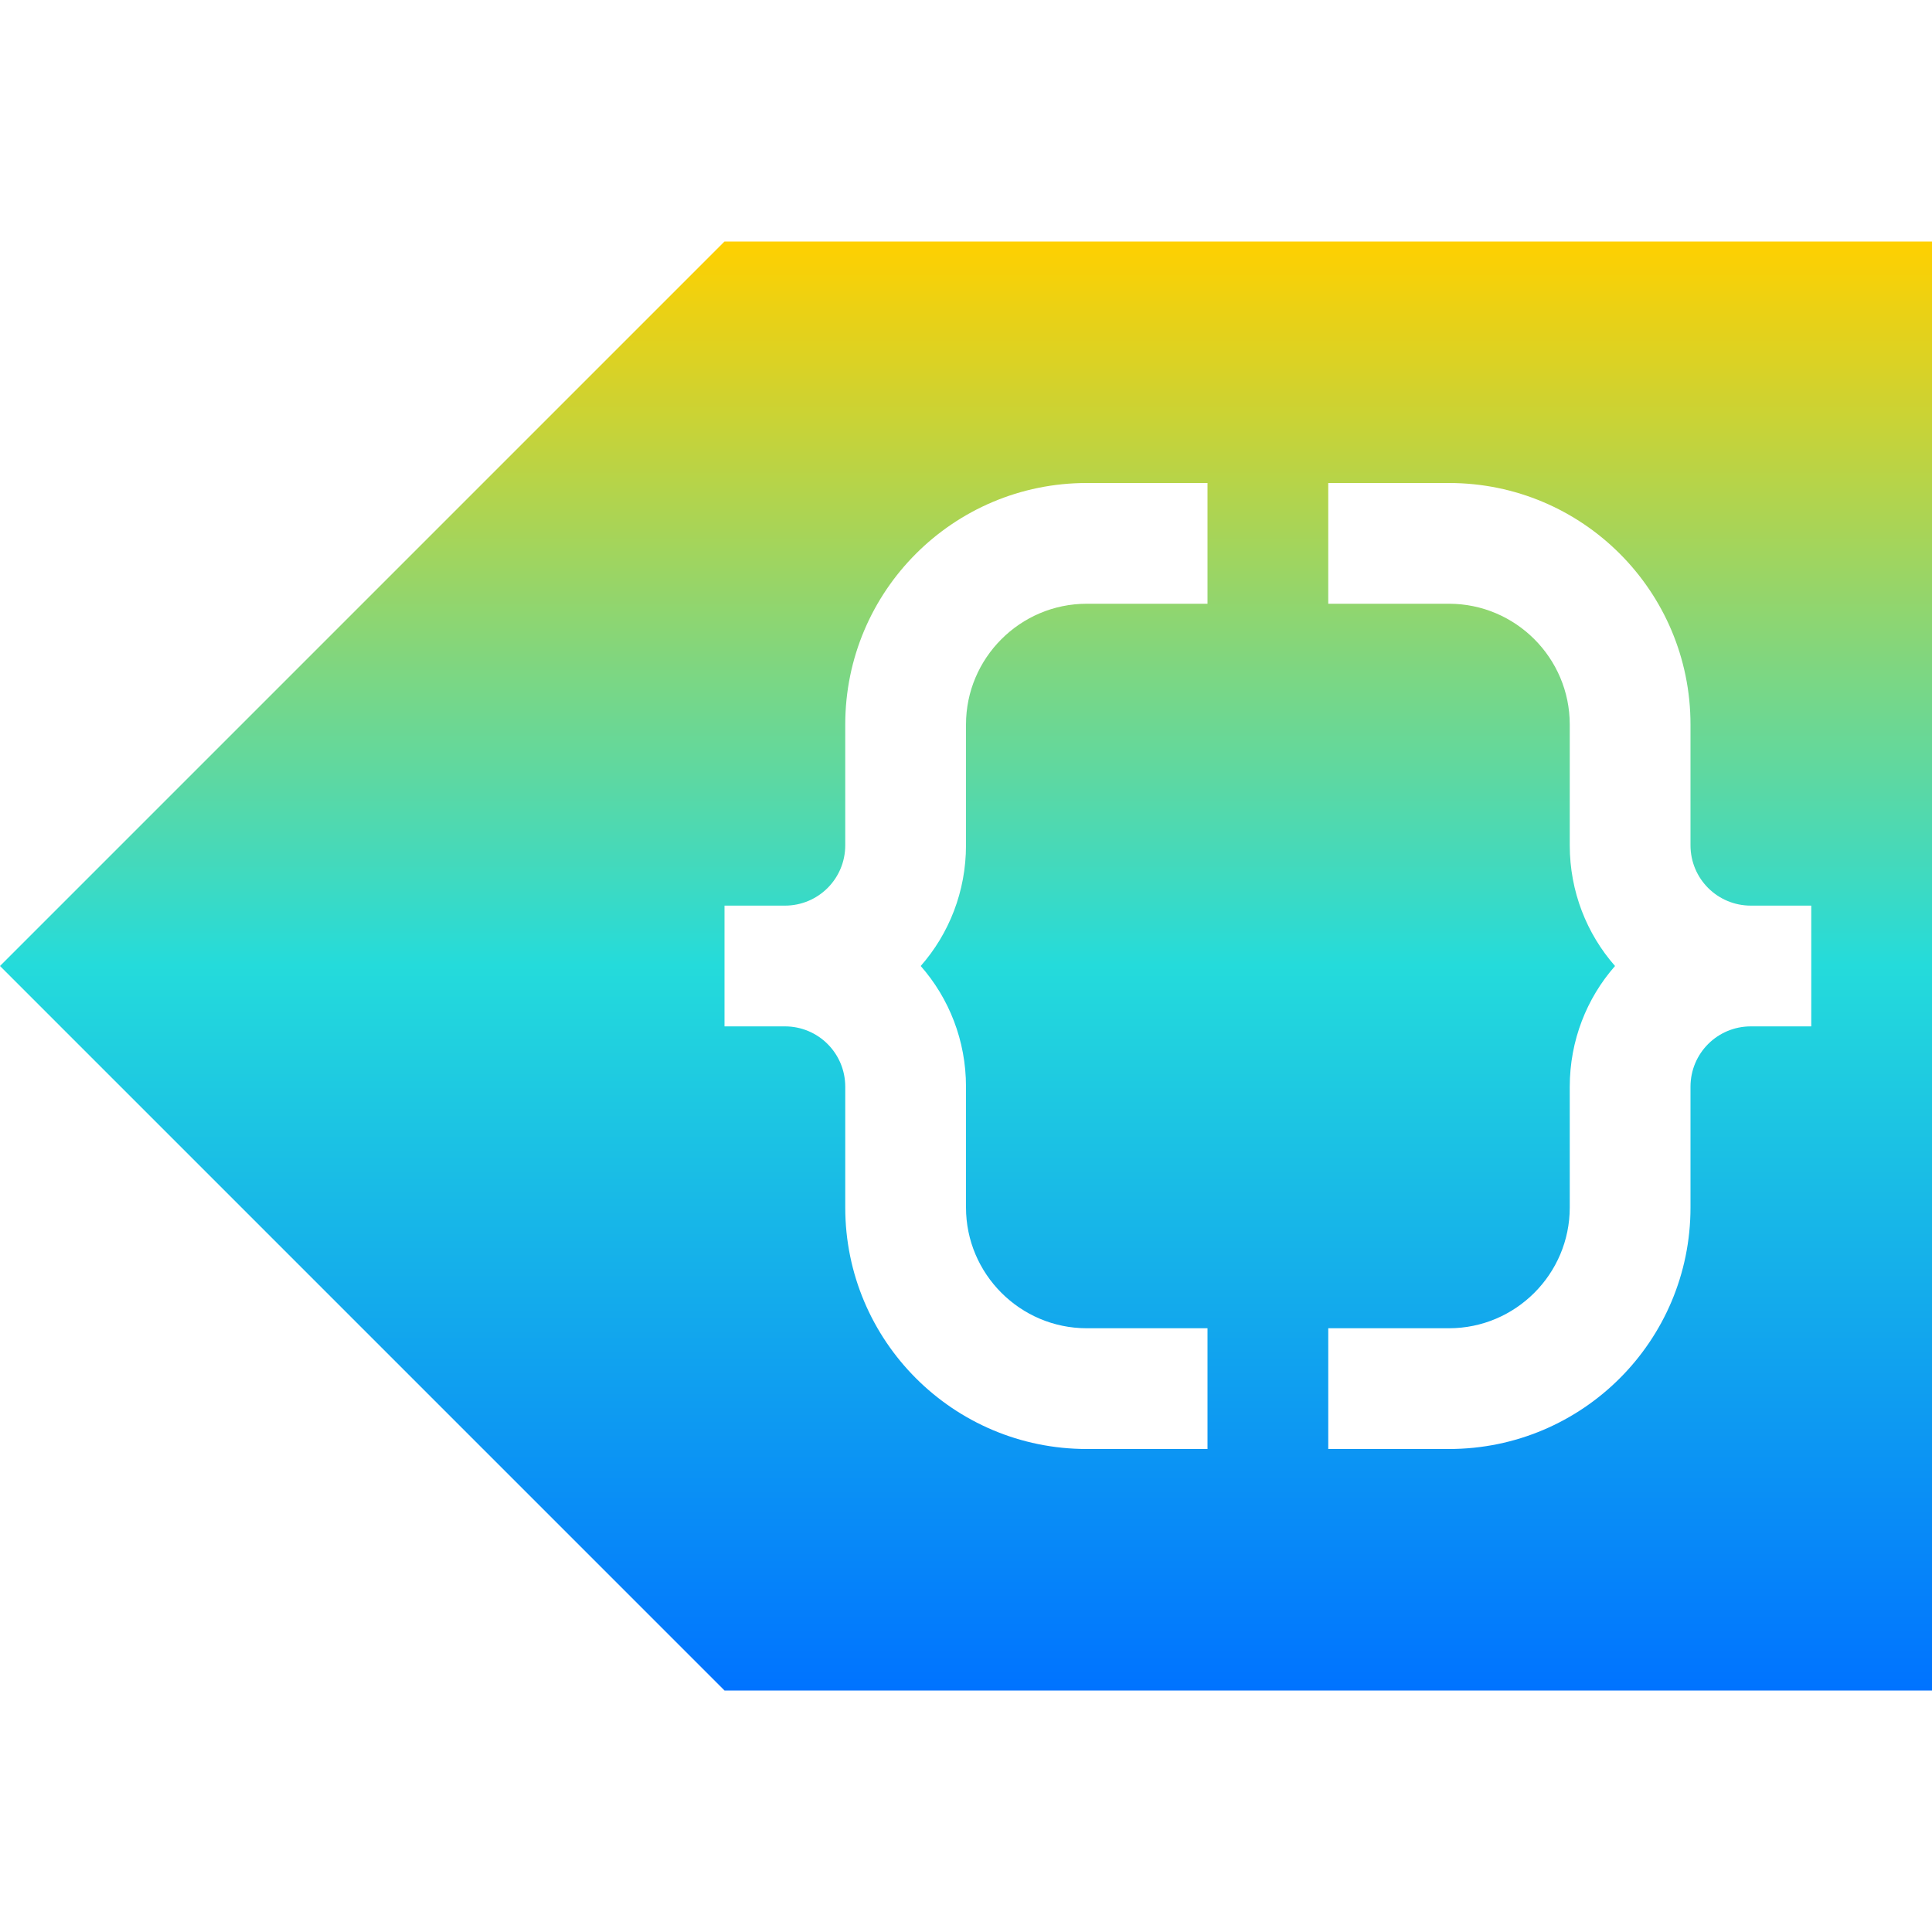 <svg xmlns="http://www.w3.org/2000/svg" xmlns:xlink="http://www.w3.org/1999/xlink" width="16" height="16" viewBox="0 0 16 16" version="1.1"><defs><linearGradient id="linear0" x1="0%" x2="0%" y1="0%" y2="100%"><stop offset="0%" style="stop-color:#ffd000; stop-opacity:1"/><stop offset="50%" style="stop-color:#24dbdb; stop-opacity:1"/><stop offset="100%" style="stop-color:#0073ff; stop-opacity:1"/></linearGradient></defs><g id="surface1"><path style=" stroke:none;fill-rule:nonzero;fill:url(#linear0);fill-opacity:1;" d="M 6 2 L 0 8 L 6 14 L 16 14 L 16 2 Z M 9 4 L 10 4 L 10 5 L 9 5 C 8.449 5 8 5.449 8 6 L 8 7 C 8 7.383 7.859 7.734 7.625 8 C 7.859 8.266 8 8.617 8 9 L 8 10 C 8 10.551 8.449 11 9 11 L 10 11 L 10 12 L 9 12 C 7.895 12 7 11.105 7 10 L 7 9 C 7 8.723 6.777 8.5 6.5 8.5 L 6 8.5 L 6 7.5 L 6.5 7.5 C 6.777 7.5 7 7.277 7 7 L 7 6 C 7 4.895 7.895 4 9 4 Z M 11 4 L 12 4 C 13.105 4 14 4.895 14 6 L 14 7 C 14 7.277 14.223 7.5 14.5 7.5 L 15 7.5 L 15 8.5 L 14.5 8.5 C 14.223 8.5 14 8.723 14 9 L 14 10 C 14 11.105 13.105 12 12 12 L 11 12 L 11 11 L 12 11 C 12.551 11 13 10.551 13 10 L 13 9 C 13 8.617 13.141 8.266 13.375 8 C 13.141 7.734 13 7.383 13 7 L 13 6 C 13 5.449 12.551 5 12 5 L 11 5 Z M 11 4 "/></g></svg>
